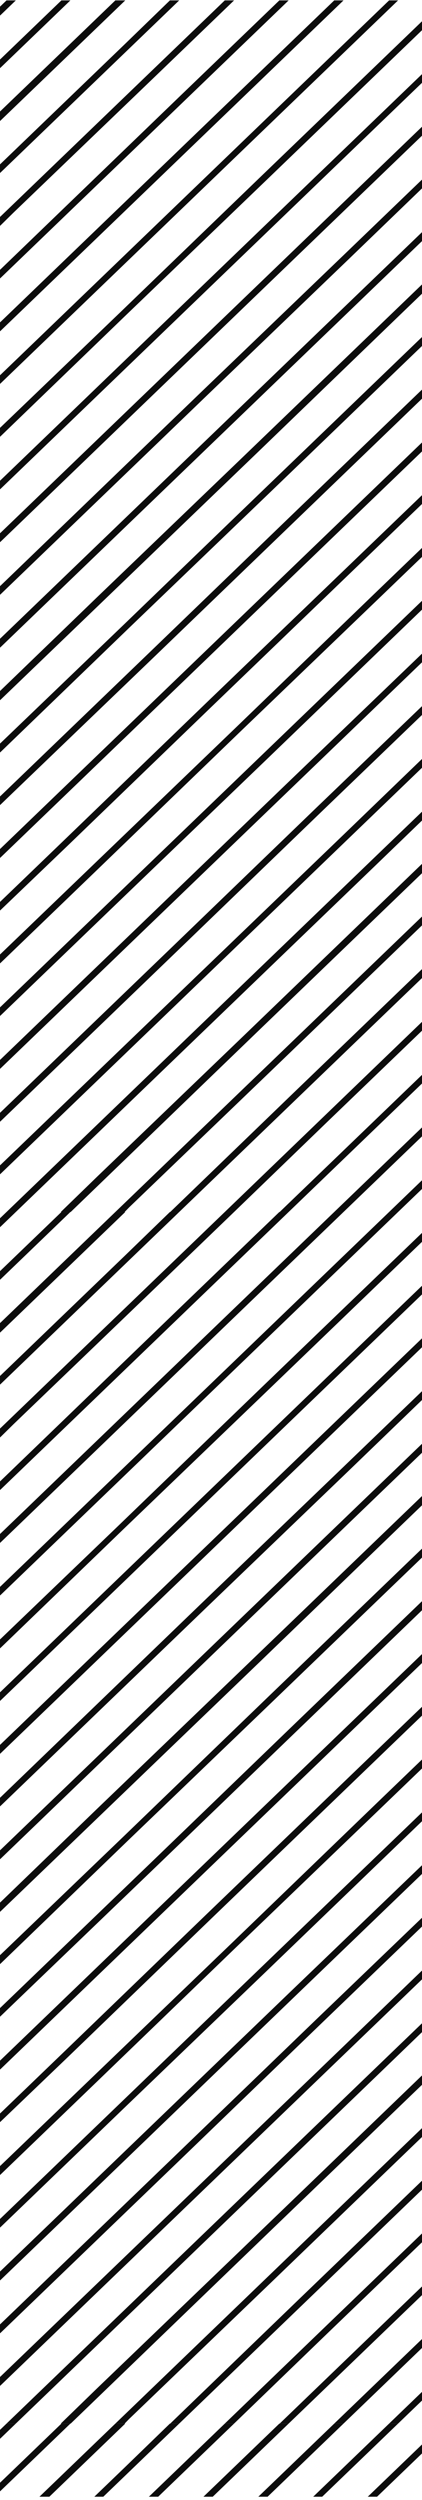 <svg width="99" height="586" viewBox="0 0 99 586" fill="none" xmlns="http://www.w3.org/2000/svg">
<g clip-path="url(#clip0)">
<path d="M260.159 0.094H257.977L208.883 47.428L101.387 150.917L67.785 183.196L0 248.454V250.555L68.876 184.246L102.405 151.967L176.373 80.757L209.974 48.408L243.503 16.129L260.159 0.094Z" fill="#0C0C0C"/>
<path d="M116.951 0.094L101.387 15.079L67.785 47.428L0 112.686V114.717L68.876 48.408L119.061 0.094H116.951Z" fill="#0C0C0C"/>
<path d="M80.659 59.751L47.057 92.03L0 137.403V139.433L48.148 93.08L81.75 60.801L115.279 28.452L144.735 0.094H142.625L114.188 27.472L80.659 59.751Z" fill="#0C0C0C"/>
<path d="M0 63.252V65.283L43.202 23.691L67.713 0.094H65.531L42.111 22.641L0 63.252Z" fill="#0C0C0C"/>
<path d="M88.513 2.755L54.985 35.034L0 87.969V89.999L56.003 36.084L89.605 3.735L93.386 0.094H91.277L88.513 2.755Z" fill="#0C0C0C"/>
<path d="M107.787 21.24L74.186 53.589L40.657 85.868L0 125.009V127.11L41.748 86.919L75.276 54.64L108.878 22.291L131.934 0.094H129.752L107.787 21.24Z" fill="#0C0C0C"/>
<path d="M168.154 0.094L163.936 4.155L56.439 107.645L22.837 139.924L0 161.98V164.15L61.021 105.474L94.55 73.125L128.079 40.846L170.409 0.094H168.154Z" fill="#0C0C0C"/>
<path d="M87.059 65.913L0 149.726V151.827L88.15 66.963L157.608 0.094H155.426L87.059 65.913Z" fill="#0C0C0C"/>
<path d="M144.298 185.646L177.827 153.367L285.396 49.808L318.925 17.529L337.035 0.094H334.853L317.834 16.479L210.338 119.968L176.736 152.317L69.24 255.806L39.929 284.094H42.038L144.298 185.646Z" fill="#0C0C0C"/>
<path d="M76.731 263.018L184.3 159.529L217.829 127.25L325.325 23.691L349.836 0.094H347.727L324.234 22.641L216.738 126.2L183.209 158.479L149.608 190.758L52.73 284.094H54.912L76.731 263.018Z" fill="#0C0C0C"/>
<path d="M157.099 198.04L190.701 165.691L298.197 62.202L331.726 29.923L359 3.665V1.565L330.708 28.872L297.106 61.151L223.139 132.361L189.61 164.641L156.081 196.99L82.113 268.2L65.603 284.094H67.713L157.099 198.04Z" fill="#0C0C0C"/>
<path d="M80.586 284.094L89.604 275.412L197.101 171.853L230.63 139.574L338.199 36.084L359 15.989V13.958L337.108 35.034L303.579 67.313L196.01 170.872L88.513 274.361L78.404 284.094H80.586Z" fill="#0C0C0C"/>
<path d="M169.972 210.363L203.501 178.084L311.07 74.525L344.599 42.246L359 28.382V26.282L343.508 41.196L309.979 73.545L202.483 177.034L168.881 209.313L91.277 284.094H93.386L169.972 210.363Z" fill="#0C0C0C"/>
<path d="M88.15 202.801L121.679 170.452L229.175 66.963L298.633 0.094H296.524L261.686 33.634L228.157 65.913L194.555 98.262L120.588 169.472L87.059 201.751L53.53 234.03L1.527 284.094H3.709L88.15 202.801Z" fill="#0C0C0C"/>
<path d="M39.857 0.094L29.311 10.317L0 38.535V40.566L30.329 11.367L42.038 0.094H39.857Z" fill="#0C0C0C"/>
<path d="M35.711 16.479L2.109 48.828L0 50.858V52.959L3.2 49.808L36.802 17.529L54.912 0.094H52.73L35.711 16.479Z" fill="#0C0C0C"/>
<path d="M0 3.665L3.709 0.094H1.527L0 1.565V3.665Z" fill="#0C0C0C"/>
<path d="M0 15.989L16.51 0.094H14.401L0 13.958V15.989Z" fill="#0C0C0C"/>
<path d="M27.056 0.094L22.837 4.155L0 26.142V28.382L29.383 0.094H27.056Z" fill="#0C0C0C"/>
<path d="M3.2 185.646L36.802 153.367L144.298 49.808L177.827 17.529L195.937 0.094H193.828L176.736 16.479L69.24 119.968L35.711 152.317L0 186.697V188.727L3.2 185.646Z" fill="#0C0C0C"/>
<path d="M63.931 114.857L171.427 11.367L183.136 0.094H180.955L170.336 10.317L136.807 42.596L62.84 113.806L29.311 146.155L0 174.303V176.404L30.329 147.136L63.931 114.857Z" fill="#0C0C0C"/>
<path d="M27.856 73.545L0 100.292V102.393L28.874 74.525L62.476 42.246L106.26 0.094H104.078L61.385 41.196L27.856 73.545Z" fill="#0C0C0C"/>
<path d="M0 77.676L16.073 62.202L49.602 29.923L80.586 0.094H78.404L48.511 28.872L14.983 61.151L0 75.576V77.676Z" fill="#0C0C0C"/>
<path d="M30.329 282.974L63.931 250.695L171.427 147.136L204.956 114.857L312.525 11.367L324.162 0.094H322.053L311.434 10.317L277.832 42.596L170.336 146.155L136.807 178.434L29.311 281.924L27.056 284.094H29.238L30.329 282.974Z" fill="#0C0C0C"/>
<path d="M16.073 198.04L49.602 165.691L157.099 62.202L190.701 29.923L221.611 0.094H219.502L189.61 28.872L156.081 61.151L48.511 164.641L14.983 196.99L0 211.414V213.444L16.073 198.04Z" fill="#0C0C0C"/>
<path d="M41.748 222.757L75.276 190.408L182.846 86.919L216.375 54.64L249.903 22.291L272.959 0.094H270.85L248.813 21.24L215.284 53.589L181.755 85.868L107.787 157.078L74.186 189.358L40.657 221.707L0 260.848V262.948L41.748 222.757Z" fill="#0C0C0C"/>
<path d="M61.021 241.242L94.55 208.963L202.047 105.474L235.648 73.125L269.177 40.846L306.197 5.276L311.507 0.094H309.179L305.034 4.155L197.465 107.645L163.936 139.924L56.439 243.483L22.838 275.762L14.255 284.094H16.583L61.021 241.242Z" fill="#0C0C0C"/>
<path d="M0 201.121L43.202 159.529L76.731 127.25L150.699 56.04L184.3 23.691L208.811 0.094H206.629L183.209 22.641L149.608 54.99L75.64 126.2L42.111 158.479L0 199.02V201.121Z" fill="#0C0C0C"/>
<path d="M56.003 171.853L89.605 139.574L197.101 36.084L230.63 3.735L234.485 0.094H232.303L229.612 2.755L196.01 35.034L162.481 67.313L88.513 138.523L54.985 170.872L0 223.737V225.838L22.474 204.202L56.003 171.853Z" fill="#0C0C0C"/>
<path d="M62.476 178.084L169.972 74.525L203.501 42.246L247.285 0.094H245.176L236.012 8.917L202.483 41.196L168.881 73.545L61.385 177.034L27.856 209.313L0 236.131V238.161L28.874 210.363L62.476 178.084Z" fill="#0C0C0C"/>
<path d="M0 273.171V275.272L48.148 228.919L81.75 196.57L115.279 164.29L189.246 93.08L222.775 60.801L256.377 28.452L285.833 0.094H283.651L221.684 59.751L114.188 163.24L80.659 195.589L0 273.171Z" fill="#0C0C0C"/>
<path d="M260.159 284.094H257.977L208.883 331.428L101.387 434.917L67.785 467.196L0 532.454V534.555L68.876 468.246L102.405 435.967L176.373 364.757L209.974 332.408L243.503 300.129L260.159 284.094Z" fill="#0C0C0C"/>
<path d="M116.951 284.094L101.387 299.078L67.785 331.428L0 396.686V398.717L68.876 332.408L119.061 284.094H116.951Z" fill="#0C0C0C"/>
<path d="M80.659 343.751L47.057 376.03L0 421.403V423.433L48.148 377.08L81.75 344.801L115.279 312.452L144.735 284.094H142.625L114.188 311.472L80.659 343.751Z" fill="#0C0C0C"/>
<path d="M0 347.252V349.283L43.202 307.691L67.713 284.094H65.531L42.111 306.641L0 347.252Z" fill="#0C0C0C"/>
<path d="M88.513 286.755L54.985 319.034L0 371.969V374L56.003 320.084L89.605 287.735L93.386 284.094H91.277L88.513 286.755Z" fill="#0C0C0C"/>
<path d="M107.787 305.24L74.186 337.589L40.657 369.868L0 409.009V411.11L41.748 370.919L75.276 338.64L108.878 306.29L131.934 284.094H129.752L107.787 305.24Z" fill="#0C0C0C"/>
<path d="M168.154 284.094L163.936 288.155L56.439 391.645L22.837 423.924L0 445.98V448.15L61.021 389.474L94.55 357.125L128.079 324.846L170.409 284.094H168.154Z" fill="#0C0C0C"/>
<path d="M87.059 349.913L0 433.726V435.827L88.15 350.963L157.608 284.094H155.426L87.059 349.913Z" fill="#0C0C0C"/>
<path d="M144.298 469.646L177.827 437.367L285.396 333.808L318.925 301.529L337.035 284.094H334.853L317.834 300.479L210.338 403.968L176.736 436.317L69.24 539.806L39.929 568.094H42.038L144.298 469.646Z" fill="#0C0C0C"/>
<path d="M76.731 547.018L184.3 443.529L217.829 411.25L325.325 307.691L349.836 284.094H347.727L324.234 306.641L216.738 410.2L183.209 442.479L149.608 474.758L52.73 568.094H54.912L76.731 547.018Z" fill="#0C0C0C"/>
<path d="M157.099 482.04L190.701 449.691L298.197 346.202L331.726 313.923L359 287.665V285.565L330.708 312.872L297.106 345.151L223.139 416.361L189.61 448.641L156.081 480.99L82.113 552.2L65.603 568.094H67.713L157.099 482.04Z" fill="#0C0C0C"/>
<path d="M80.586 568.094L89.604 559.412L197.101 455.853L230.63 423.574L338.199 320.084L359 299.989V297.958L337.108 319.034L303.579 351.313L196.01 454.872L88.513 558.361L78.404 568.094H80.586Z" fill="#0C0C0C"/>
<path d="M169.972 494.363L203.501 462.084L311.07 358.525L344.599 326.246L359 312.382V310.282L343.508 325.196L309.979 357.545L202.483 461.034L168.881 493.313L91.277 568.094H93.386L169.972 494.363Z" fill="#0C0C0C"/>
<path d="M88.15 486.801L121.679 454.452L229.175 350.963L298.633 284.094H296.524L261.686 317.634L228.157 349.913L194.555 382.262L120.588 453.472L87.059 485.751L53.53 518.03L1.527 568.094H3.709L88.15 486.801Z" fill="#0C0C0C"/>
<path d="M39.857 284.094L29.311 294.317L0 322.535V324.566L30.329 295.367L42.038 284.094H39.857Z" fill="#0C0C0C"/>
<path d="M35.711 300.479L2.109 332.828L0 334.859V336.959L3.2 333.808L36.802 301.529L54.912 284.094H52.73L35.711 300.479Z" fill="#0C0C0C"/>
<path d="M0 287.665L3.709 284.094H1.527L0 285.565V287.665Z" fill="#0C0C0C"/>
<path d="M0 299.989L16.51 284.094H14.401L0 297.958V299.989Z" fill="#0C0C0C"/>
<path d="M27.056 284.094L22.837 288.155L0 310.142V312.382L29.383 284.094H27.056Z" fill="#0C0C0C"/>
<path d="M3.2 469.646L36.802 437.367L144.298 333.808L177.827 301.529L195.937 284.094H193.828L176.736 300.479L69.24 403.968L35.711 436.317L0 470.697V472.727L3.2 469.646Z" fill="#0C0C0C"/>
<path d="M63.931 398.857L171.427 295.367L183.136 284.094H180.955L170.336 294.317L136.807 326.596L62.84 397.806L29.311 430.155L0 458.303V460.404L30.329 431.136L63.931 398.857Z" fill="#0C0C0C"/>
<path d="M27.856 357.545L0 384.292V386.393L28.874 358.525L62.476 326.246L106.26 284.094H104.078L61.385 325.196L27.856 357.545Z" fill="#0C0C0C"/>
<path d="M0 361.676L16.073 346.202L49.602 313.923L80.586 284.094H78.404L48.511 312.872L14.983 345.151L0 359.575V361.676Z" fill="#0C0C0C"/>
<path d="M30.329 566.974L63.931 534.695L171.427 431.136L204.956 398.857L312.525 295.367L324.162 284.094H322.053L311.434 294.317L277.832 326.596L170.336 430.155L136.807 462.434L29.311 565.924L27.056 568.094H29.238L30.329 566.974Z" fill="#0C0C0C"/>
<path d="M16.073 482.04L49.602 449.691L157.099 346.202L190.701 313.923L221.611 284.094H219.502L189.61 312.872L156.081 345.151L48.511 448.641L14.983 480.99L0 495.414V497.444L16.073 482.04Z" fill="#0C0C0C"/>
<path d="M41.748 506.757L75.276 474.408L182.846 370.919L216.375 338.64L249.903 306.29L272.959 284.094H270.85L248.813 305.24L215.284 337.589L181.755 369.868L107.787 441.078L74.186 473.358L40.657 505.707L0 544.848V546.948L41.748 506.757Z" fill="#0C0C0C"/>
<path d="M61.021 525.242L94.55 492.963L202.047 389.474L235.648 357.125L269.177 324.846L306.197 289.276L311.507 284.094H309.179L305.034 288.155L197.465 391.645L163.936 423.924L56.439 527.483L22.838 559.762L14.255 568.094H16.583L61.021 525.242Z" fill="#0C0C0C"/>
<path d="M0 485.121L43.202 443.529L76.731 411.25L150.699 340.04L184.3 307.691L208.811 284.094H206.629L183.209 306.641L149.608 338.99L75.64 410.2L42.111 442.479L0 483.02V485.121Z" fill="#0C0C0C"/>
<path d="M56.003 455.853L89.605 423.574L197.101 320.084L230.63 287.735L234.485 284.094H232.303L229.612 286.755L196.01 319.034L162.481 351.313L88.513 422.523L54.985 454.872L0 507.737V509.838L22.474 488.202L56.003 455.853Z" fill="#0C0C0C"/>
<path d="M62.476 462.084L169.972 358.525L203.501 326.246L247.285 284.094H245.176L236.012 292.917L202.483 325.196L168.881 357.545L61.385 461.034L27.856 493.313L0 520.131V522.161L28.874 494.363L62.476 462.084Z" fill="#0C0C0C"/>
<path d="M0 557.171V559.272L48.148 512.919L81.75 480.57L115.279 448.29L189.246 377.08L222.775 344.801L256.377 312.452L285.833 284.094H283.651L221.684 343.751L114.188 447.24L80.659 479.589L0 557.171Z" fill="#0C0C0C"/>
<path d="M260.159 568.094H257.977L208.883 615.428L101.387 718.917L67.785 751.196L0 816.454V818.555L68.876 752.246L102.405 719.967L176.373 648.757L209.974 616.408L243.503 584.129L260.159 568.094Z" fill="#0C0C0C"/>
<path d="M116.951 568.094L101.387 583.078L67.785 615.428L0 680.686V682.717L68.876 616.408L119.061 568.094H116.951Z" fill="#0C0C0C"/>
<path d="M80.659 627.751L47.057 660.03L0 705.403V707.433L48.148 661.08L81.75 628.801L115.279 596.452L144.735 568.094H142.625L114.188 595.472L80.659 627.751Z" fill="#0C0C0C"/>
<path d="M0 631.252V633.283L43.202 591.691L67.713 568.094H65.531L42.111 590.641L0 631.252Z" fill="#0C0C0C"/>
<path d="M88.513 570.755L54.985 603.034L0 655.969V658L56.003 604.084L89.605 571.735L93.386 568.094H91.277L88.513 570.755Z" fill="#0C0C0C"/>
<path d="M107.787 589.24L74.186 621.589L40.657 653.868L0 693.009V695.11L41.748 654.919L75.276 622.64L108.878 590.29L131.934 568.094H129.752L107.787 589.24Z" fill="#0C0C0C"/>
<path d="M168.154 568.094L163.936 572.155L56.439 675.645L22.837 707.924L0 729.98V732.15L61.021 673.474L94.55 641.125L128.079 608.846L170.409 568.094H168.154Z" fill="#0C0C0C"/>
<path d="M87.059 633.913L0 717.726V719.827L88.15 634.963L157.608 568.094H155.426L87.059 633.913Z" fill="#0C0C0C"/>
<path d="M144.298 753.646L177.827 721.367L285.396 617.808L318.925 585.529L337.035 568.094H334.853L317.834 584.479L210.338 687.968L176.736 720.317L69.24 823.806L39.929 852.094H42.038L144.298 753.646Z" fill="#0C0C0C"/>
<path d="M76.731 831.018L184.3 727.529L217.829 695.25L325.325 591.691L349.836 568.094H347.727L324.234 590.641L216.738 694.2L183.209 726.479L149.608 758.758L52.73 852.094H54.912L76.731 831.018Z" fill="#0C0C0C"/>
<path d="M157.099 766.04L190.701 733.691L298.197 630.202L331.726 597.923L359 571.665V569.565L330.708 596.872L297.106 629.151L223.139 700.361L189.61 732.641L156.081 764.99L82.113 836.2L65.603 852.094H67.713L157.099 766.04Z" fill="#0C0C0C"/>
<path d="M80.586 852.094L89.604 843.412L197.101 739.853L230.63 707.574L338.199 604.084L359 583.989V581.958L337.108 603.034L303.579 635.313L196.01 738.872L88.513 842.361L78.404 852.094H80.586Z" fill="#0C0C0C"/>
<path d="M88.15 770.801L121.679 738.452L229.175 634.963L298.633 568.094H296.524L261.686 601.634L228.157 633.913L194.555 666.262L120.588 737.472L87.059 769.751L53.53 802.03L1.527 852.094H3.709L88.15 770.801Z" fill="#0C0C0C"/>
<path d="M39.857 568.094L29.311 578.317L0 606.535V608.566L30.329 579.367L42.038 568.094H39.857Z" fill="#0C0C0C"/>
<path d="M35.711 584.479L2.109 616.828L0 618.859V620.959L3.2 617.808L36.802 585.529L54.912 568.094H52.73L35.711 584.479Z" fill="#0C0C0C"/>
<path d="M0 571.665L3.709 568.094H1.527L0 569.565V571.665Z" fill="#0C0C0C"/>
<path d="M0 583.989L16.51 568.094H14.401L0 581.958V583.989Z" fill="#0C0C0C"/>
<path d="M27.056 568.094L22.837 572.155L0 594.142V596.382L29.383 568.094H27.056Z" fill="#0C0C0C"/>
<path d="M3.2 753.646L36.802 721.367L144.298 617.808L177.827 585.529L195.937 568.094H193.828L176.736 584.479L69.24 687.968L35.711 720.317L0 754.697V756.727L3.2 753.646Z" fill="#0C0C0C"/>
<path d="M63.931 682.857L171.427 579.367L183.136 568.094H180.955L170.336 578.317L136.807 610.596L62.84 681.806L29.311 714.155L0 742.303V744.404L30.329 715.136L63.931 682.857Z" fill="#0C0C0C"/>
<path d="M27.856 641.545L0 668.292V670.393L28.874 642.525L62.476 610.246L106.26 568.094H104.078L61.385 609.196L27.856 641.545Z" fill="#0C0C0C"/>
<path d="M0 645.676L16.073 630.202L49.602 597.923L80.586 568.094H78.404L48.511 596.872L14.983 629.151L0 643.575V645.676Z" fill="#0C0C0C"/>
<path d="M30.329 850.974L63.931 818.695L171.427 715.136L204.956 682.857L312.525 579.367L324.162 568.094H322.053L311.434 578.317L277.832 610.596L170.336 714.155L136.807 746.434L29.311 849.924L27.056 852.094H29.238L30.329 850.974Z" fill="#0C0C0C"/>
<path d="M16.073 766.04L49.602 733.691L157.099 630.202L190.701 597.923L221.611 568.094H219.502L189.61 596.872L156.081 629.151L48.511 732.641L14.983 764.99L0 779.414V781.444L16.073 766.04Z" fill="#0C0C0C"/>
<path d="M41.748 790.757L75.276 758.408L182.846 654.919L216.375 622.64L249.903 590.29L272.959 568.094H270.85L248.813 589.24L215.284 621.589L181.755 653.868L107.787 725.078L74.186 757.358L40.657 789.707L0 828.848V830.948L41.748 790.757Z" fill="#0C0C0C"/>
<path d="M61.021 809.242L94.55 776.963L202.047 673.474L235.648 641.125L269.177 608.846L306.197 573.276L311.507 568.094H309.179L305.034 572.155L197.465 675.645L163.936 707.924L56.439 811.483L22.838 843.762L14.255 852.094H16.583L61.021 809.242Z" fill="#0C0C0C"/>
<path d="M0 769.121L43.202 727.529L76.731 695.25L150.699 624.04L184.3 591.691L208.811 568.094H206.629L183.209 590.641L149.608 622.99L75.64 694.2L42.111 726.479L0 767.02V769.121Z" fill="#0C0C0C"/>
<path d="M56.003 739.853L89.605 707.574L197.101 604.084L230.63 571.735L234.485 568.094H232.303L229.612 570.755L196.01 603.034L162.481 635.313L88.513 706.523L54.985 738.872L0 791.737V793.838L22.474 772.202L56.003 739.853Z" fill="#0C0C0C"/>
<path d="M62.476 746.084L169.972 642.525L203.501 610.246L247.285 568.094H245.176L236.012 576.917L202.483 609.196L168.881 641.545L61.385 745.034L27.856 777.313L0 804.131V806.161L28.874 778.363L62.476 746.084Z" fill="#0C0C0C"/>
<path d="M0 841.171V843.272L48.148 796.919L81.75 764.57L115.279 732.29L189.246 661.08L222.775 628.801L256.377 596.452L285.833 568.094H283.651L221.684 627.751L114.188 731.24L80.659 763.589L0 841.171Z" fill="#0C0C0C"/>
</g>
<defs>
<clipPath id="clip0">
<rect width="99" height="585.138" fill="white" transform="translate(0 0.094)"/>
</clipPath>
</defs>
</svg>
